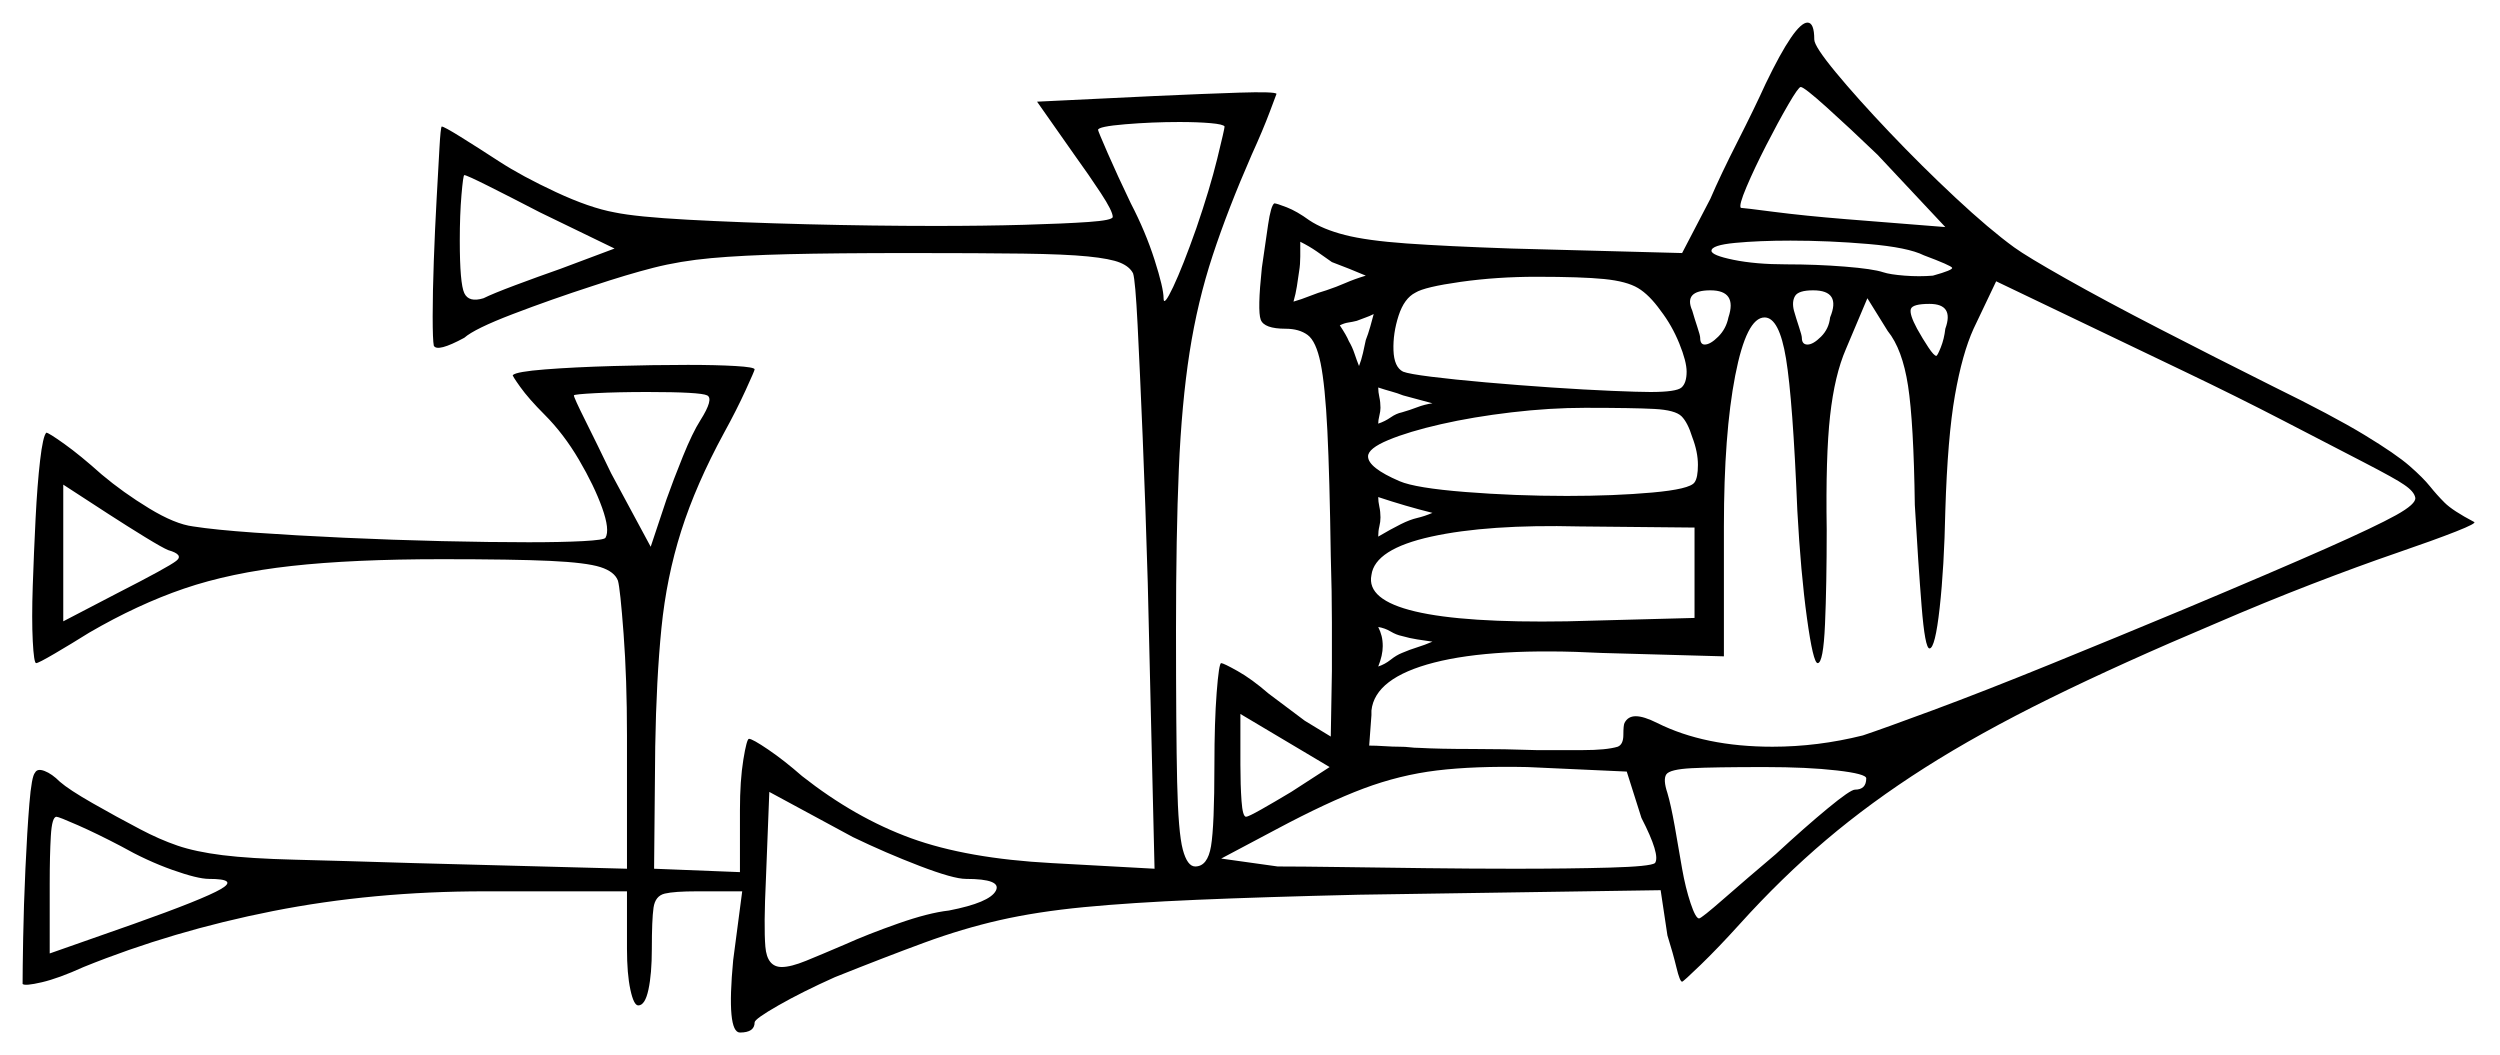 <svg xmlns="http://www.w3.org/2000/svg" width="1106.5" height="467.0" viewBox="0 0 1106.5 467.0"><path d="M74.5 243.5Q72.0 242.5 64.25 237.75Q56.5 233.0 48.0 227.5L28.0 214.5V275.0L52.0 262.5Q74.5 251.0 78.0 248.25Q81.5 245.5 74.5 243.5ZM310.0 186.0Q316.0 176.5 313.0 175.0Q310.0 173.5 286.5 173.5Q273.5 173.5 263.75 174.0Q254.0 174.5 254.0 175.0Q254.0 176.0 259.0 186.0Q264.0 196.0 270.5 209.5L288.0 242.0L295.0 221.0Q298.0 212.5 302.25 202.0Q306.5 191.5 310.0 186.0ZM272.0 110.0 239.0 94.0Q225.5 87.0 216.0 82.25Q206.5 77.5 205.5 77.5Q205.0 77.5 204.25 86.25Q203.5 95.0 203.5 106.5Q203.5 125.5 205.5 129.75Q207.5 134.0 214.0 132.0Q218.0 130.0 228.0 126.25Q238.0 122.5 248.0 119.0ZM529.5 101.0Q535.5 83.5 538.75 70.25Q542.0 57.0 542.0 56.0Q541.5 55.0 535.75 54.5Q530.0 54.0 522.0 54.0Q510.0 54.0 498.0 55.0Q486.0 56.0 486.0 57.5Q486.0 58.0 490.25 67.75Q494.5 77.5 500.5 90.0Q507.0 102.5 511.0 115.0Q515.0 127.5 515.0 132.0Q515.0 136.0 519.25 127.0Q523.5 118.0 529.5 101.0ZM604.5 122.0Q601.0 120.5 597.25 119.0Q593.5 117.5 589.5 116.0Q586.0 113.5 582.75 111.25Q579.5 109.0 575.5 107.0Q575.5 110.0 575.5 113.5Q575.5 117.0 575.0 120.0Q574.5 123.5 574.0 126.75Q573.5 130.0 572.5 133.5Q576.0 132.5 579.75 131.0Q583.5 129.5 587.0 128.5Q591.5 127.0 595.5 125.25Q599.5 123.5 604.5 122.0ZM608.0 139.0Q606.0 140.0 604.5 140.5Q603.0 141.0 600.5 142.0Q598.5 142.5 596.75 142.75Q595.0 143.0 593.0 144.0Q596.0 148.5 597.0 151.0Q598.5 153.5 599.5 156.5Q600.5 159.5 601.5 162.0Q602.5 159.5 603.25 156.25Q604.0 153.0 604.5 150.5Q605.5 148.0 606.5 144.5Q607.5 141.0 608.0 139.0ZM610.0 187.5Q613.0 186.5 615.5 184.75Q618.0 183.0 620.5 182.5Q624.0 181.5 627.25 180.25Q630.5 179.0 634.0 178.5Q630.5 177.5 627.5 176.75Q624.5 176.0 621.0 175.0Q618.5 174.0 615.75 173.25Q613.0 172.5 610.0 171.5Q610.0 173.5 610.5 175.75Q611.0 178.0 611.0 180.5Q611.0 182.0 610.5 184.0Q610.0 186.0 610.0 187.5ZM634.0 227.0Q628.0 225.5 622.0 223.75Q616.0 222.0 610.0 220.0Q610.0 222.0 610.5 224.25Q611.0 226.5 611.0 229.0Q611.0 231.0 610.5 233.0Q610.0 235.0 610.0 237.5Q612.5 236.0 615.25 234.5Q618.0 233.0 620.0 232.0Q624.0 230.0 627.25 229.25Q630.5 228.5 634.0 227.0ZM750.0 273.5V233.5L699.0 233.0Q658.5 232.0 633.5 237.5Q608.5 243.0 607.0 254.5Q602.5 276.5 693.5 275.0ZM749.0 193.5Q747.0 187.0 744.25 184.25Q741.5 181.5 732.25 181.0Q723.0 180.5 701.5 180.5Q686.0 180.5 669.0 182.5Q652.0 184.5 637.75 187.75Q623.5 191.0 614.5 194.75Q605.5 198.5 605.5 202.0Q605.5 207.0 619.5 213.0Q626.5 216.0 648.5 217.75Q670.5 219.5 693.5 219.5Q714.5 219.5 731.25 218.0Q748.0 216.5 750.0 213.5Q751.5 211.5 751.5 205.75Q751.5 200.0 749.0 193.5ZM735.0 137.5Q730.0 130.5 725.0 127.5Q720.0 124.5 710.0 123.5Q700.0 122.5 680.0 122.5Q662.5 122.5 646.5 124.75Q630.5 127.0 626.5 129.5Q621.5 132.0 619.0 139.75Q616.5 147.5 616.75 155.0Q617.0 162.5 621.0 164.5Q623.5 165.5 633.5 166.75Q643.5 168.0 657.75 169.25Q672.0 170.5 686.75 171.5Q701.5 172.5 713.5 173.0Q725.5 173.5 730.5 173.5Q742.0 173.5 744.25 171.5Q746.5 169.5 746.5 164.5Q746.5 160.0 743.25 152.0Q740.0 144.0 735.0 137.5ZM765.0 140.5Q769.0 128.5 757.0 128.5Q745.0 128.5 749.0 137.5Q750.0 141.0 751.25 144.75Q752.5 148.5 752.5 149.5Q752.5 152.5 754.5 152.5Q757.0 152.5 760.5 149.0Q764.0 145.5 765.0 140.5ZM810.0 140.5Q815.0 128.5 802.5 128.5Q796.0 128.5 794.5 131.0Q793.0 133.5 794.0 137.5Q795.0 141.0 796.25 144.75Q797.5 148.5 797.5 149.5Q797.5 152.5 800.0 152.5Q802.5 152.5 806.0 149.0Q809.5 145.5 810.0 140.5ZM1064.0 214.5Q1060.5 212.0 1046.0 204.5Q1031.5 197.0 1010.75 186.25Q990.0 175.5 967.0 164.5L883.5 124.5L873.5 145.5Q868.5 156.5 865.25 175.0Q862.0 193.5 861.0 226.0Q860.5 251.0 858.5 269.0Q856.5 287.0 854.0 287.0Q852.0 287.0 850.5 268.25Q849.0 249.5 847.5 223.5Q847.0 187.0 844.5 170.75Q842.0 154.5 835.5 146.5L826.5 132.0L817.0 154.5Q812.0 166.0 810.0 184.0Q808.0 202.0 808.5 234.5Q808.5 259.0 807.75 276.25Q807.0 293.5 804.5 293.5Q802.5 293.5 799.75 273.5Q797.0 253.5 795.5 226.0Q793.5 177.0 790.5 158.75Q787.5 140.5 781.0 140.5Q773.0 140.5 768.0 166.25Q763.0 192.0 763.0 233.0V290.5L709.0 289.0Q661.0 286.5 634.75 293.25Q608.5 300.0 607.0 314.5V316.5L606.0 330.0Q609.0 330.0 612.75 330.25Q616.5 330.5 619.5 330.5Q622.0 330.5 624.0 330.75Q626.0 331.0 628.0 331.0Q637.0 331.5 651.5 331.5Q666.0 331.5 680.0 332.0Q690.0 332.0 700.5 332.0Q711.0 332.0 716.0 330.5Q718.5 329.5 718.5 325.25Q718.5 321.0 719.0 320.0Q720.5 317.0 724.0 317.0Q727.5 317.0 733.5 320.0Q754.5 330.5 784.5 330.5Q794.5 330.5 804.5 329.25Q814.5 328.0 824.5 325.5Q833.5 322.5 855.75 314.25Q878.0 306.0 907.5 294.0Q937.0 282.0 967.0 269.5Q1007.5 252.5 1029.5 242.75Q1051.5 233.0 1060.5 228.0Q1069.5 223.0 1069.0 220.25Q1068.5 217.5 1064.0 214.5ZM851.5 113.0Q844.5 109.5 827.0 108.0Q809.5 106.5 792.5 106.5Q778.5 106.5 768.0 107.5Q757.5 108.5 757.5 111.0Q757.5 113.0 767.25 115.0Q777.0 117.0 790.5 117.0Q804.0 117.0 816.5 118.0Q829.0 119.0 833.5 120.5Q836.5 121.5 843.0 122.0Q849.5 122.5 855.5 122.0Q864.5 119.5 864.0 118.5Q863.5 117.5 851.5 113.0ZM861.0 100.5 831.0 68.5Q818.5 56.5 808.5 47.5Q798.5 38.5 797.0 38.5Q796.0 38.5 791.5 46.25Q787.0 54.0 781.75 64.25Q776.5 74.5 773.0 82.75Q769.5 91.0 770.5 92.0Q771.5 92.0 785.0 93.75Q798.5 95.5 817.0 97.0ZM861.0 145.5Q865.0 134.5 854.0 134.5Q846.5 134.5 845.75 136.75Q845.0 139.0 848.5 145.5Q851.0 150.0 853.5 153.75Q856.0 157.5 857.0 157.5Q857.5 157.5 859.0 153.75Q860.5 150.0 861.0 145.5ZM53.5 374.5Q43.0 369.0 34.5 365.25Q26.0 361.5 25.0 361.5Q23.0 361.5 22.5 370.0Q22.0 378.5 22.0 391.0V422.0L59.0 409.0Q90.0 398.0 97.75 393.5Q105.5 389.0 92.5 389.0Q87.5 389.0 76.25 385.0Q65.0 381.0 53.5 374.5ZM427.5 389.0Q422.0 389.0 407.0 383.25Q392.0 377.5 377.5 370.5L340.5 350.5L339.0 389.0Q338.0 410.0 338.75 419.0Q339.5 428.0 346.0 428.0Q350.0 428.0 356.75 425.25Q363.5 422.5 374.0 418.0Q384.0 413.5 397.5 408.75Q411.0 404.0 420.0 403.0Q438.0 399.5 440.75 394.25Q443.5 389.0 427.5 389.0ZM571.5 350.5 588.5 339.5 549.0 316.0V338.5Q549.0 347.5 549.5 354.5Q550.0 361.5 551.5 361.5Q552.5 361.5 558.25 358.25Q564.0 355.0 571.5 350.5ZM634.0 284.0Q630.5 283.5 627.25 283.0Q624.0 282.5 620.5 281.5Q618.0 281.0 615.5 279.5Q613.0 278.0 610.0 277.5Q611.0 279.5 611.5 281.5Q612.0 283.5 612.0 286.0Q612.0 288.0 611.5 290.25Q611.0 292.5 610.0 295.0Q613.0 294.0 615.5 292.0Q618.0 290.0 620.5 289.0Q624.0 287.5 627.25 286.5Q630.5 285.5 634.0 284.0ZM726.5 362.0 720.0 341.5 676.0 339.5Q652.5 339.0 636.0 341.0Q619.5 343.0 603.5 349.0Q587.5 355.0 565.0 367.0L540.5 380.0L565.5 383.5Q575.5 383.5 593.0 383.75Q610.5 384.0 631.0 384.25Q651.5 384.5 670.5 384.5Q694.5 384.5 712.5 384.0Q730.5 383.5 732.5 382.0Q735.0 378.5 726.5 362.0ZM826.0 344.5Q826.0 342.5 813.0 341.0Q800.0 339.5 781.0 339.5Q758.5 339.5 748.75 340.0Q739.0 340.5 737.5 342.75Q736.0 345.0 738.0 351.0Q739.5 356.0 741.25 365.75Q743.0 375.5 744.5 384.5Q746.0 393.0 748.25 399.75Q750.5 406.5 752.0 406.5Q753.0 406.5 763.0 397.75Q773.0 389.0 786.0 378.0Q799.0 366.0 809.0 357.75Q819.0 349.5 821.0 349.5Q826.0 349.5 826.0 344.5ZM781.5 37.0Q794.5 10.0 800.0 10.0Q803.0 10.0 803.0 17.5Q803.0 20.5 812.5 32.0Q822.0 43.5 836.25 58.5Q850.5 73.5 865.5 87.5Q880.5 101.5 891.5 109.5Q897.0 113.5 914.25 123.25Q931.5 133.0 955.75 145.5Q980.0 158.0 1006.0 171.0Q1032.5 184.0 1046.5 192.5Q1060.5 201.0 1066.5 206.25Q1072.5 211.5 1075.5 215.25Q1078.5 219.0 1082.0 222.5Q1085.5 226.0 1095.0 231.0Q1096.5 231.5 1087.0 235.25Q1077.5 239.0 1060.75 244.75Q1044.0 250.5 1023.25 258.5Q1002.5 266.5 980.5 276.0Q939.0 293.5 907.5 309.0Q876.0 324.5 852.0 339.75Q828.0 355.0 808.25 371.75Q788.5 388.5 770.0 409.0Q760.5 419.5 752.75 427.0Q745.0 434.5 744.5 434.5Q743.5 434.5 742.0 428.25Q740.5 422.0 738.0 414.0L735.0 394.0L601.5 396.0Q559.0 397.0 529.75 398.25Q500.5 399.5 479.75 401.5Q459.0 403.5 442.5 407.25Q426.0 411.0 409.0 417.25Q392.0 423.5 369.5 432.5Q355.0 439.0 344.5 445.0Q334.0 451.0 334.0 452.5Q334.0 457.0 327.5 457.0Q321.5 457.0 324.5 425.0L328.5 394.5H308.5Q298.5 394.5 294.25 395.5Q290.0 396.5 289.25 401.75Q288.5 407.0 288.5 420.0Q288.5 431.0 287.0 438.0Q285.5 445.0 282.5 445.0Q280.5 445.0 279.0 438.0Q277.5 431.0 277.5 420.0V394.5H214.5Q165.0 394.5 120.75 403.25Q76.5 412.0 37.0 428.0Q26.0 433.0 18.5 434.75Q11.0 436.5 10.0 435.5Q10.0 429.5 10.25 415.25Q10.5 401.0 11.25 384.5Q12.0 368.0 13.0 355.75Q14.0 343.5 15.5 342.0Q16.5 340.0 19.75 341.25Q23.0 342.5 26.5 346.0Q30.5 349.5 41.0 355.5Q51.5 361.5 62.0 367.0Q70.5 371.5 78.5 374.25Q86.5 377.0 98.5 378.5Q110.5 380.0 130.5 380.5Q150.5 381.0 183.0 382.0L277.5 384.5V325.5Q277.5 300.5 276.0 280.5Q274.5 260.5 273.5 257.0Q272.0 253.0 265.75 251.0Q259.5 249.0 243.5 248.25Q227.5 247.5 195.5 247.5Q156.0 247.5 129.0 250.5Q102.0 253.5 81.5 260.5Q61.0 267.5 39.5 280.0Q31.5 285.0 24.25 289.25Q17.0 293.5 16.0 293.5Q15.0 293.5 14.5 283.75Q14.0 274.0 14.5 259.25Q15.0 244.5 15.75 229.5Q16.5 214.5 17.75 203.75Q19.0 193.0 20.5 191.5Q21.5 191.5 28.5 196.5Q35.5 201.5 45.0 210.0Q54.5 218.0 66.0 225.0Q77.5 232.0 85.5 233.0Q95.0 234.5 112.75 235.75Q130.5 237.0 152.25 238.0Q174.0 239.0 195.5 239.5Q217.0 240.0 234.0 240.0Q248.5 240.0 258.0 239.5Q267.5 239.0 268.0 238.0Q270.0 234.5 266.5 224.75Q263.0 215.0 256.25 203.5Q249.5 192.0 241.0 183.5Q234.0 176.5 230.25 171.25Q226.5 166.0 227.0 166.0Q228.5 164.5 241.25 163.5Q254.0 162.5 271.5 162.0Q289.0 161.5 304.5 161.5Q317.0 161.5 325.5 162.0Q334.0 162.5 334.0 163.5Q334.0 164.0 330.0 172.75Q326.0 181.5 320.5 191.5Q308.0 214.5 301.5 235.0Q295.0 255.5 292.75 278.0Q290.5 300.5 290.0 330.5L289.5 384.5L327.5 386.0V358.5Q327.5 345.5 329.0 336.25Q330.5 327.0 331.5 327.0Q333.0 327.0 340.0 331.75Q347.0 336.5 355.0 343.5Q378.5 362.0 403.25 371.0Q428.0 380.0 465.5 382.0L511.0 384.5L508.0 258.0Q507.0 223.5 505.75 193.5Q504.5 163.5 503.5 143.75Q502.5 124.0 501.5 121.0Q500.0 118.0 495.75 116.25Q491.5 114.5 481.5 113.5Q471.5 112.5 452.75 112.25Q434.0 112.0 402.5 112.0Q369.5 112.0 349.0 112.5Q328.5 113.0 314.75 114.25Q301.0 115.5 289.25 118.5Q277.5 121.5 262.5 126.5Q244.0 132.5 227.0 139.0Q210.0 145.5 205.5 149.5Q193.5 156.0 192.0 153.0Q191.5 150.5 191.5 140.0Q191.5 129.5 192.0 115.5Q192.5 101.5 193.25 88.0Q194.0 74.5 194.5 65.5Q195.0 56.5 195.5 56.0Q196.5 56.0 203.75 60.5Q211.0 65.0 221.0 71.5Q231.0 78.0 246.0 85.0Q261.0 92.0 272.0 94.0Q281.5 96.0 304.5 97.25Q327.5 98.5 357.0 99.25Q386.5 100.0 414.0 100.0Q435.5 100.0 453.25 99.5Q471.0 99.0 481.75 98.25Q492.5 97.5 492.5 96.0Q492.5 93.5 487.25 85.5Q482.0 77.5 475.5 68.5L459.0 45.0L511.0 42.5Q533.0 41.5 548.5 41.0Q564.0 40.5 565.0 41.5Q565.0 41.5 562.0 49.5Q559.0 57.5 554.0 68.5Q543.5 92.5 536.75 113.0Q530.0 133.5 526.5 156.0Q523.0 178.5 521.75 207.75Q520.5 237.0 520.5 278.5Q520.5 323.5 521.0 346.0Q521.5 368.5 523.5 376.0Q525.5 383.5 529.0 383.5Q534.5 383.5 536.0 374.5Q537.5 365.5 537.5 338.5Q537.5 319.5 538.5 306.5Q539.5 293.5 540.5 293.5Q541.5 293.5 547.75 297.0Q554.0 300.5 561.5 307.0L577.5 319.0L589.0 326.0L589.5 297.0Q589.5 288.5 589.5 275.5Q589.5 262.5 589.0 246.0Q588.5 211.0 587.5 190.75Q586.5 170.5 584.5 160.75Q582.5 151.0 578.75 148.25Q575.0 145.5 569.0 145.5Q559.5 145.5 558.0 141.5Q556.5 137.5 558.5 118.5Q560.0 108.0 561.25 99.5Q562.5 91.0 564.0 90.0Q565.0 90.0 569.5 91.75Q574.0 93.5 579.5 97.5Q585.5 101.5 595.25 104.0Q605.0 106.5 622.5 107.75Q640.0 109.0 669.0 110.0L744.5 112.0L757.0 88.0Q761.5 77.5 769.0 62.75Q776.5 48.0 781.5 37.0Z" fill="black" /></svg>